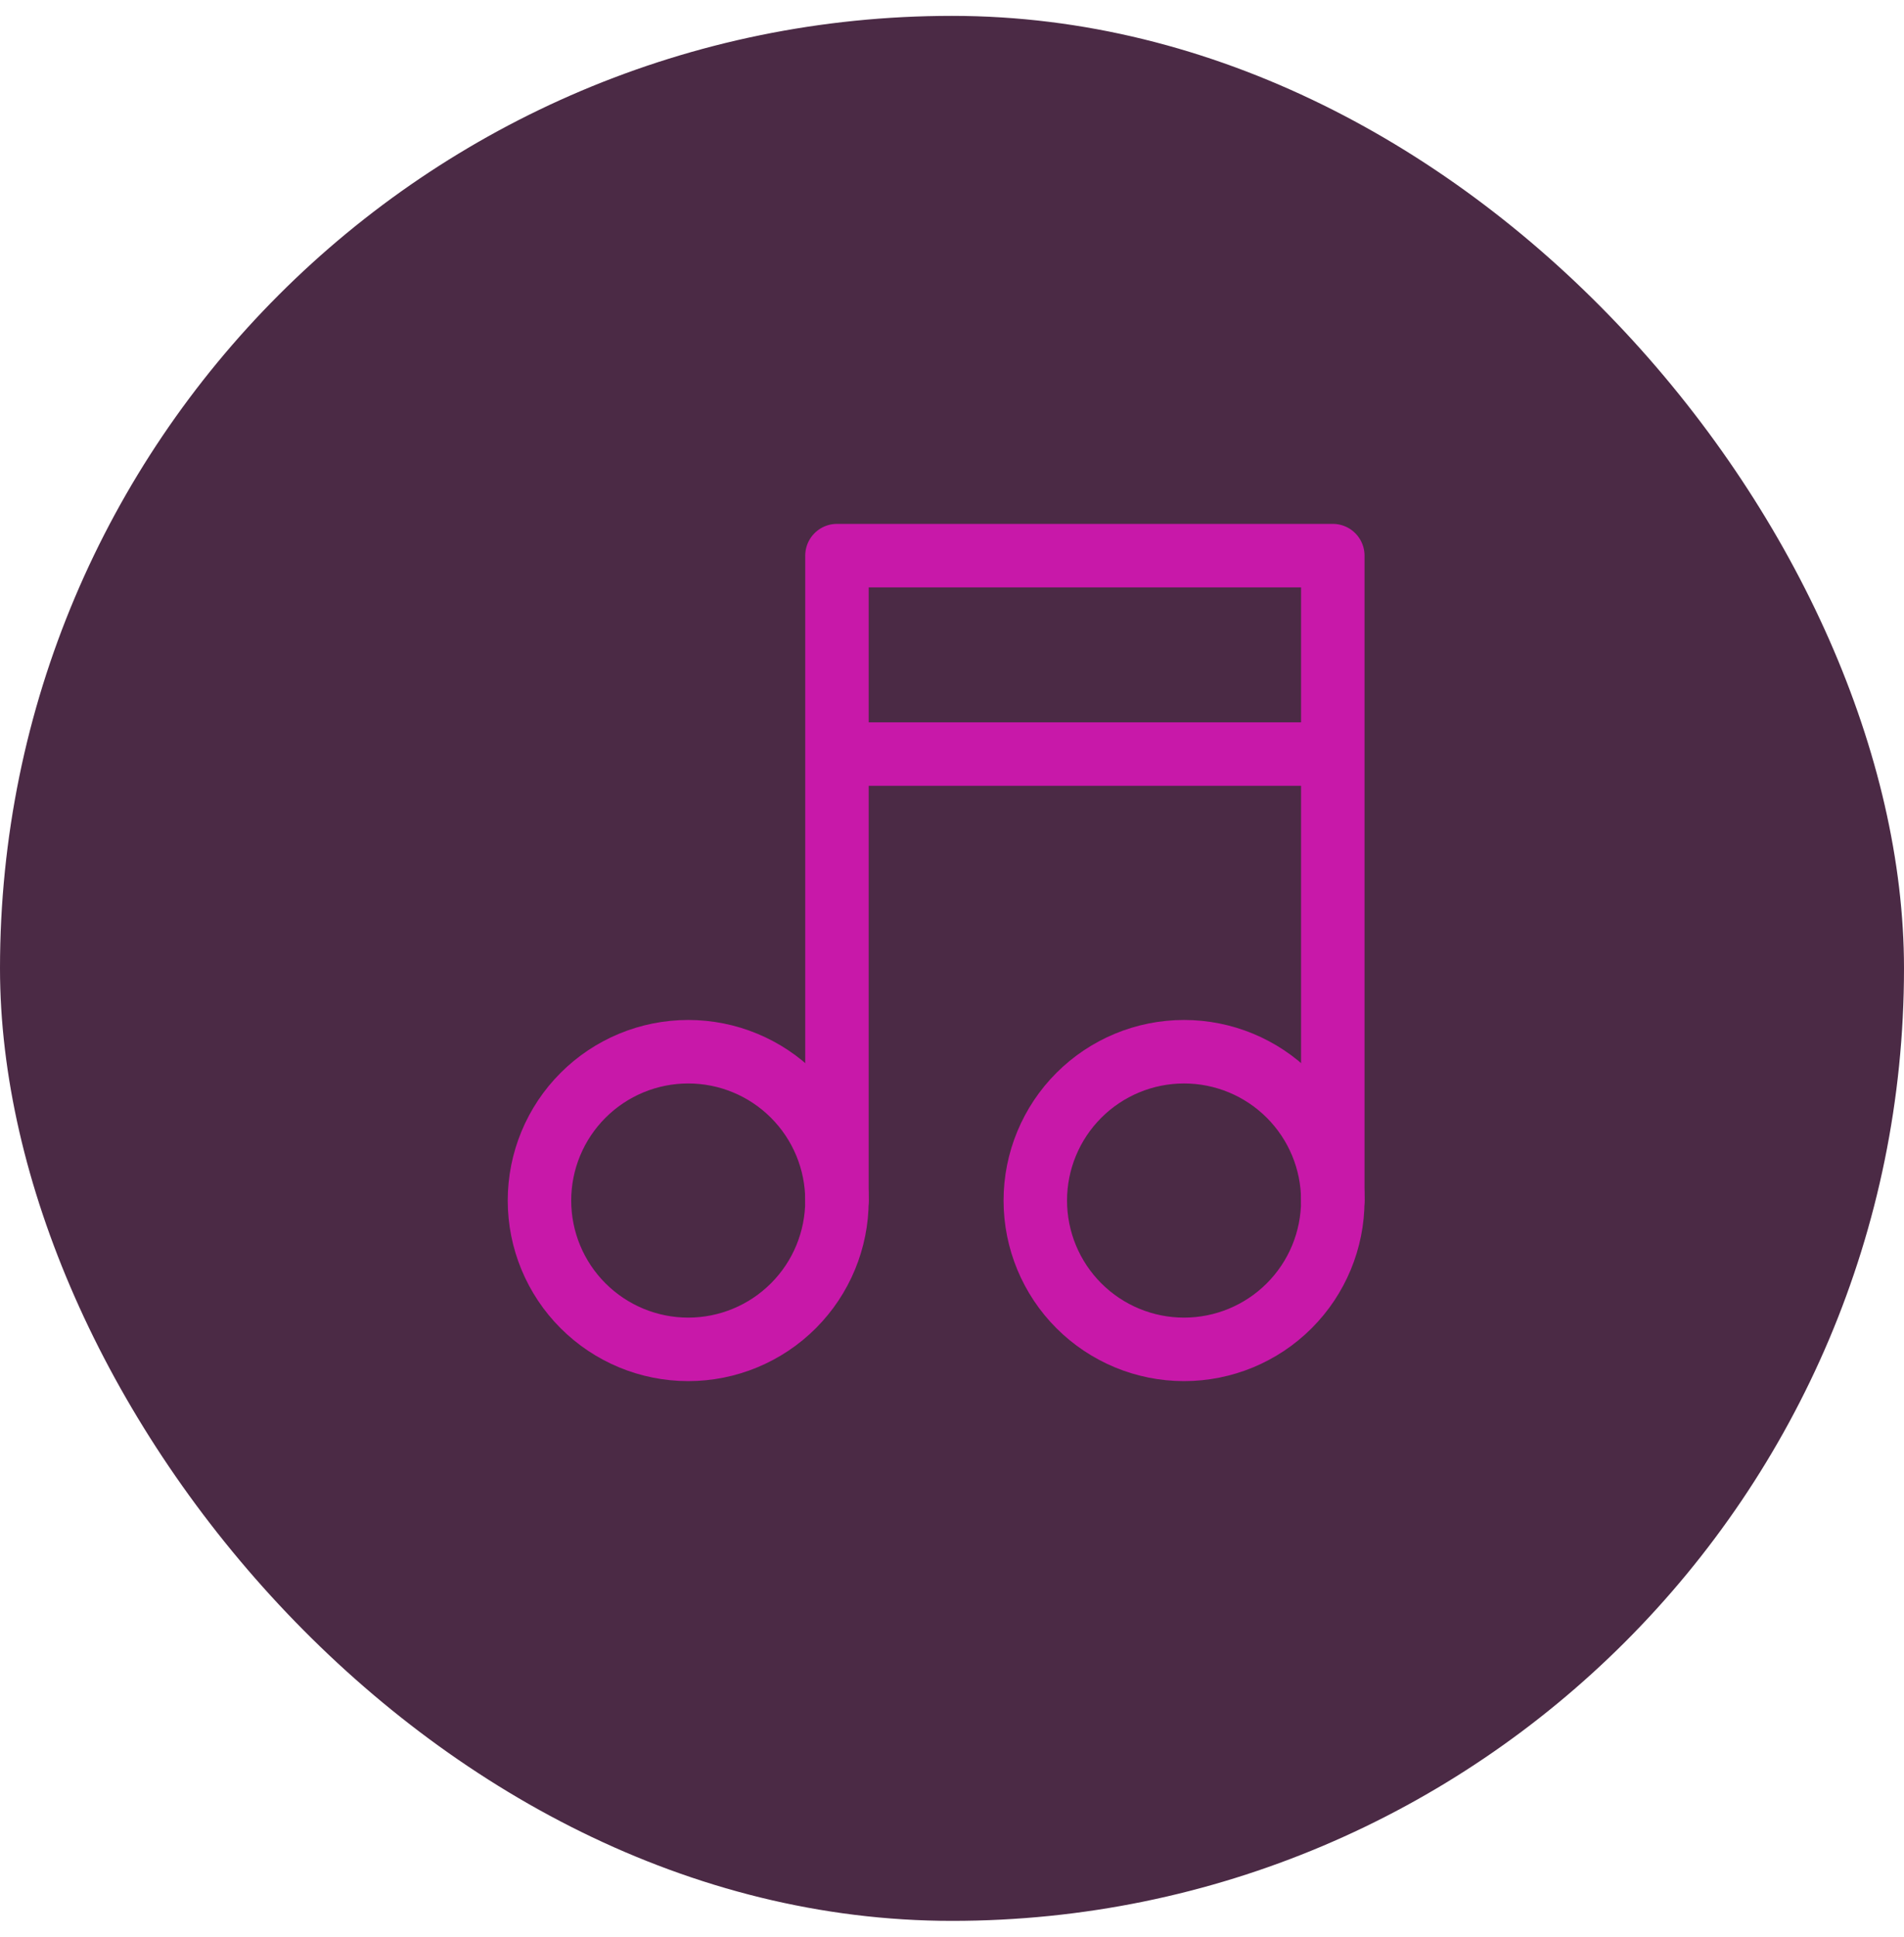 <svg width="60" height="61" viewBox="0 0 60 61" fill="none" xmlns="http://www.w3.org/2000/svg">
<rect y="0.5" width="60" height="60" rx="30" fill="#4B2A45"/>
<path d="M17 37.812C17 39.056 17.494 40.248 18.373 41.127C19.252 42.006 20.444 42.5 21.688 42.5C22.931 42.5 24.123 42.006 25.002 41.127C25.881 40.248 26.375 39.056 26.375 37.812C26.375 36.569 25.881 35.377 25.002 34.498C24.123 33.619 22.931 33.125 21.688 33.125C20.444 33.125 19.252 33.619 18.373 34.498C17.494 35.377 17 36.569 17 37.812ZM32.625 37.812C32.625 39.056 33.119 40.248 33.998 41.127C34.877 42.006 36.069 42.5 37.312 42.5C38.556 42.5 39.748 42.006 40.627 41.127C41.506 40.248 42 39.056 42 37.812C42 36.569 41.506 35.377 40.627 34.498C39.748 33.619 38.556 33.125 37.312 33.125C36.069 33.125 34.877 33.619 33.998 34.498C33.119 35.377 32.625 36.569 32.625 37.812Z" stroke="#C818A9" stroke-width="2" stroke-linecap="round" stroke-linejoin="round"/>
<path d="M26.375 37.812V17.5H42V37.812M26.375 23.75H42" stroke="#C818A9" stroke-width="2" stroke-linecap="round" stroke-linejoin="round"/>
</svg>
